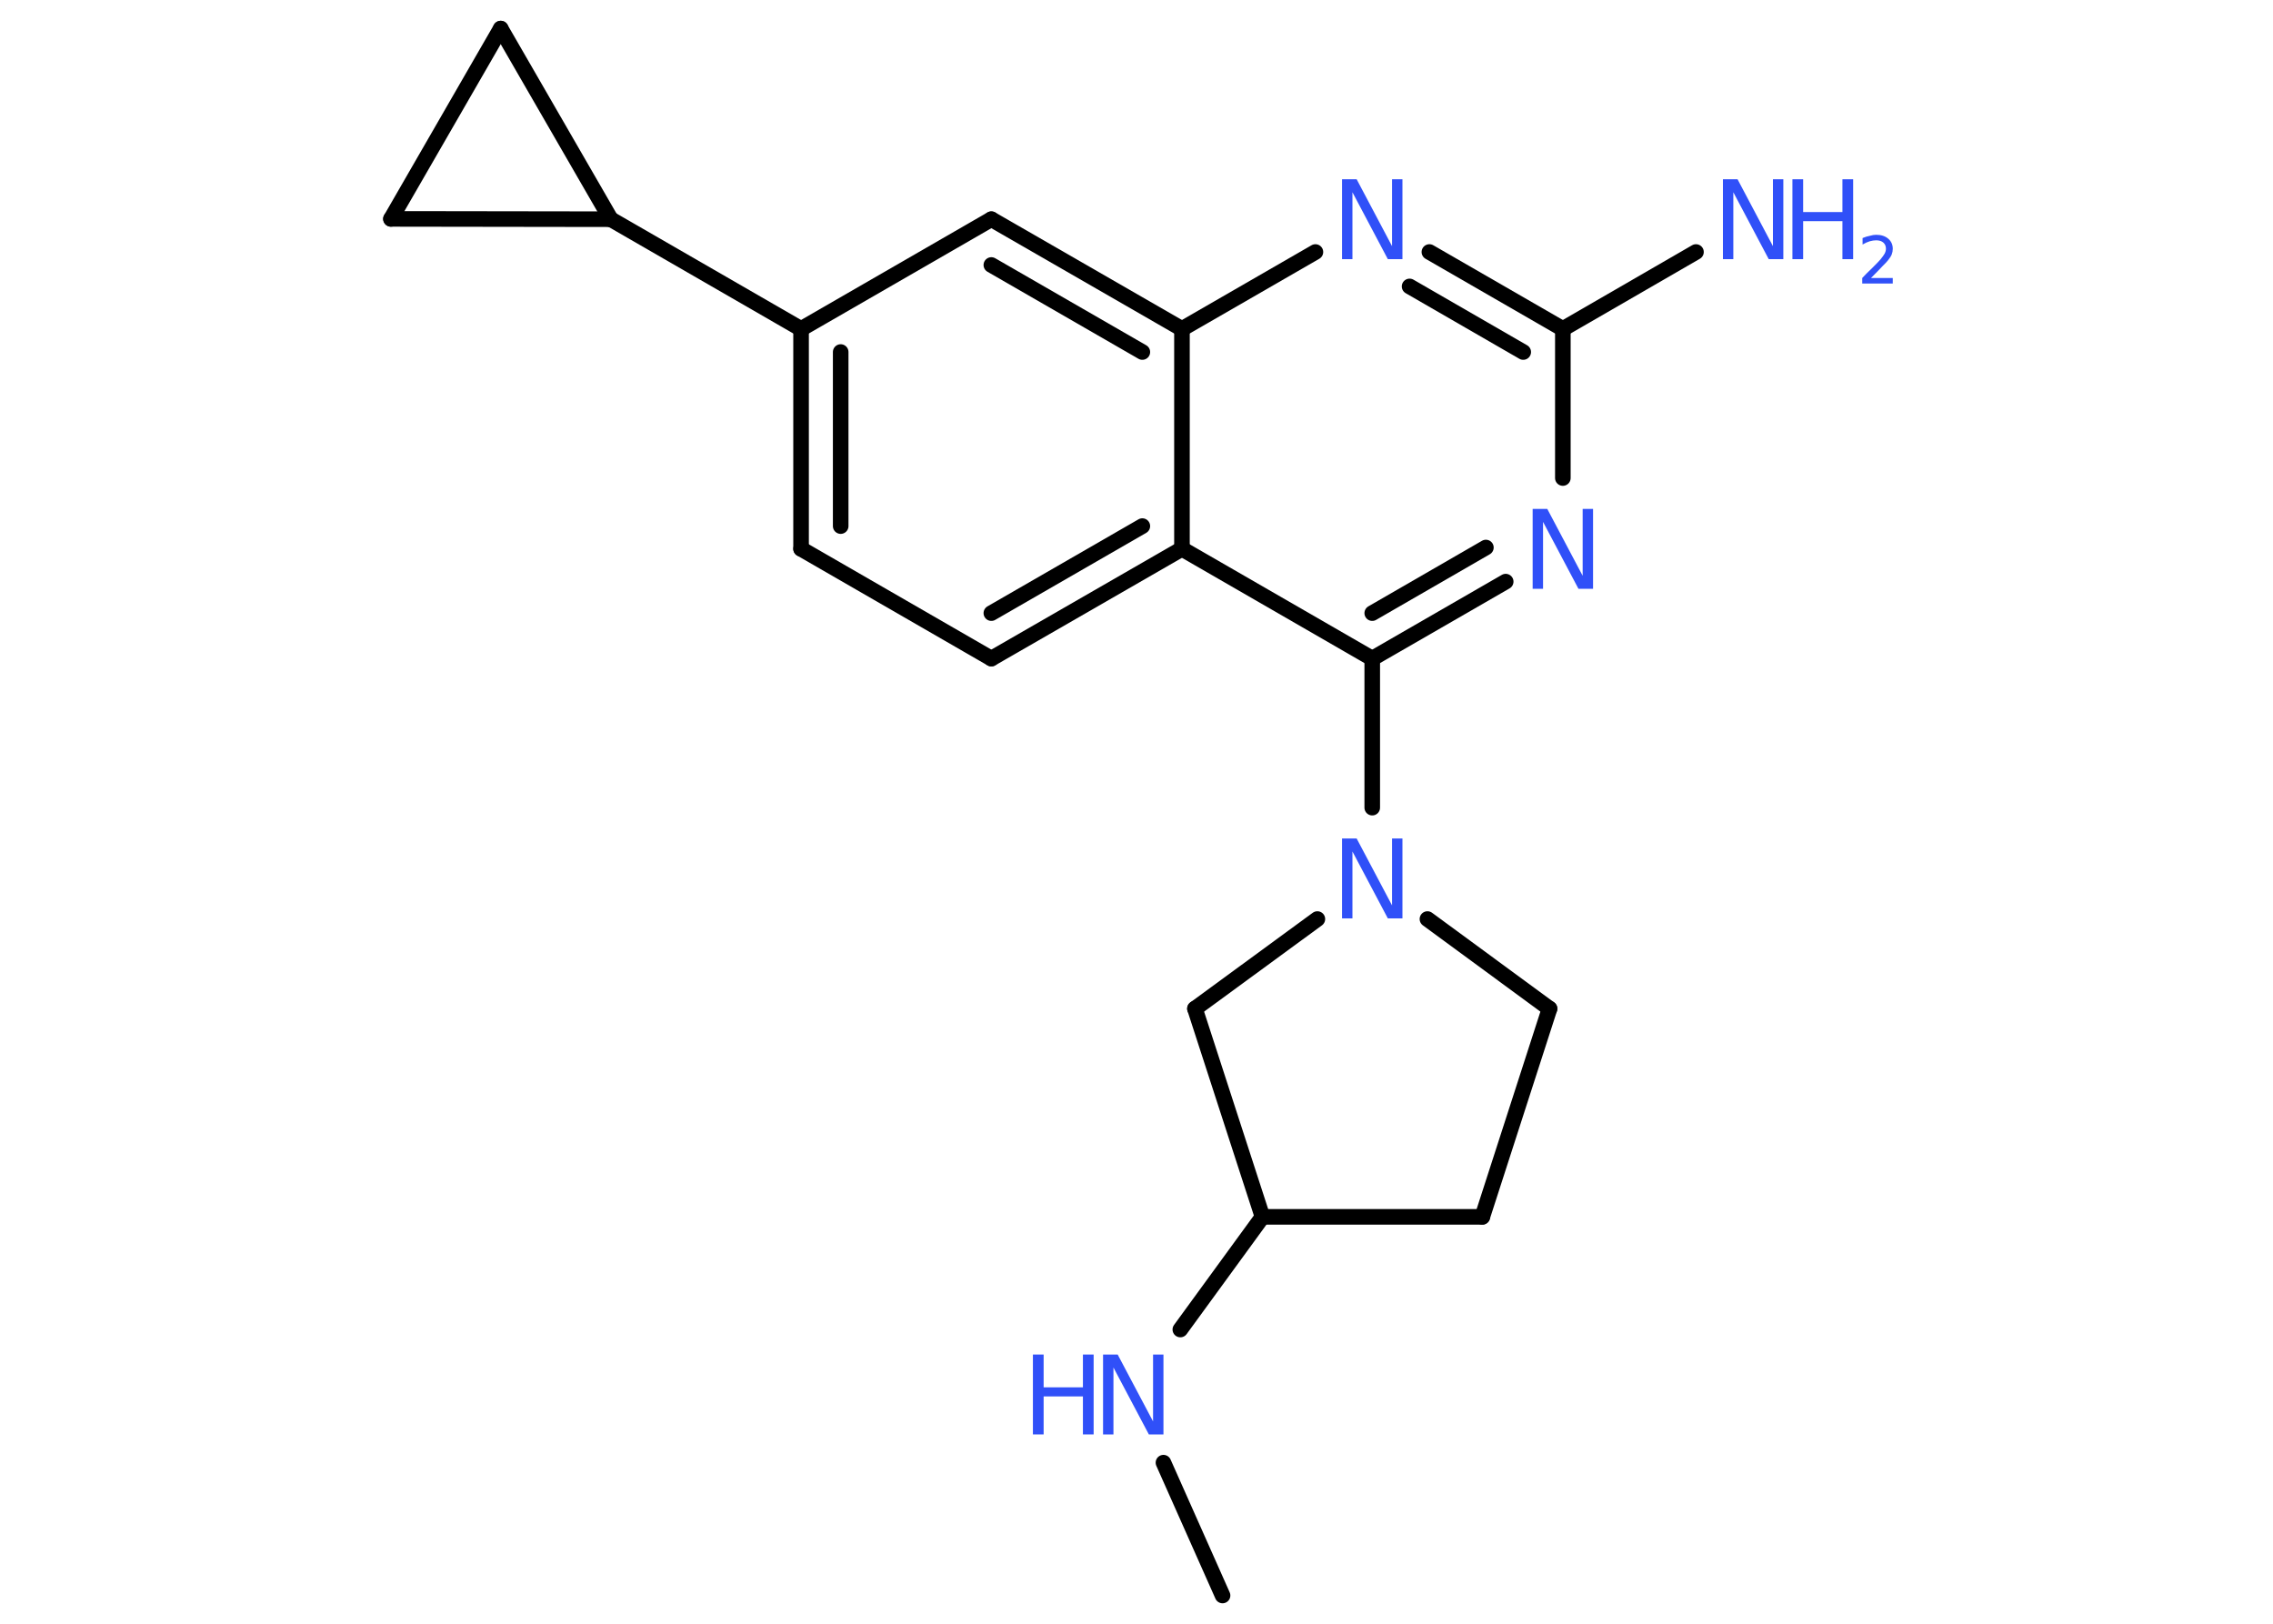 <?xml version='1.0' encoding='UTF-8'?>
<!DOCTYPE svg PUBLIC "-//W3C//DTD SVG 1.1//EN" "http://www.w3.org/Graphics/SVG/1.1/DTD/svg11.dtd">
<svg version='1.2' xmlns='http://www.w3.org/2000/svg' xmlns:xlink='http://www.w3.org/1999/xlink' width='70.0mm' height='50.0mm' viewBox='0 0 70.0 50.0'>
  <desc>Generated by the Chemistry Development Kit (http://github.com/cdk)</desc>
  <g stroke-linecap='round' stroke-linejoin='round' stroke='#000000' stroke-width='.48' fill='#3050F8'>
    <rect x='.0' y='.0' width='70.0' height='50.0' fill='#FFFFFF' stroke='none'/>
    <g id='mol1' class='mol'>
      <line id='mol1bnd1' class='bond' x1='37.65' y1='49.13' x2='35.83' y2='45.04'/>
      <line id='mol1bnd2' class='bond' x1='36.35' y1='40.94' x2='38.88' y2='37.47'/>
      <line id='mol1bnd3' class='bond' x1='38.88' y1='37.47' x2='45.65' y2='37.47'/>
      <line id='mol1bnd4' class='bond' x1='45.65' y1='37.47' x2='47.72' y2='31.06'/>
      <line id='mol1bnd5' class='bond' x1='47.72' y1='31.06' x2='43.96' y2='28.3'/>
      <line id='mol1bnd6' class='bond' x1='42.26' y1='24.87' x2='42.26' y2='20.28'/>
      <g id='mol1bnd7' class='bond'>
        <line x1='42.26' y1='20.28' x2='46.37' y2='17.91'/>
        <line x1='42.26' y1='18.88' x2='45.76' y2='16.86'/>
      </g>
      <line id='mol1bnd8' class='bond' x1='48.13' y1='14.72' x2='48.13' y2='10.13'/>
      <line id='mol1bnd9' class='bond' x1='48.13' y1='10.13' x2='52.23' y2='7.76'/>
      <g id='mol1bnd10' class='bond'>
        <line x1='48.13' y1='10.13' x2='44.02' y2='7.76'/>
        <line x1='46.91' y1='10.84' x2='43.41' y2='8.82'/>
      </g>
      <line id='mol1bnd11' class='bond' x1='40.51' y1='7.76' x2='36.4' y2='10.13'/>
      <g id='mol1bnd12' class='bond'>
        <line x1='36.4' y1='10.13' x2='30.53' y2='6.75'/>
        <line x1='35.18' y1='10.84' x2='30.53' y2='8.16'/>
      </g>
      <line id='mol1bnd13' class='bond' x1='30.53' y1='6.75' x2='24.67' y2='10.13'/>
      <line id='mol1bnd14' class='bond' x1='24.67' y1='10.13' x2='18.81' y2='6.75'/>
      <line id='mol1bnd15' class='bond' x1='18.81' y1='6.75' x2='12.04' y2='6.74'/>
      <line id='mol1bnd16' class='bond' x1='12.04' y1='6.74' x2='15.42' y2='.88'/>
      <line id='mol1bnd17' class='bond' x1='18.81' y1='6.75' x2='15.42' y2='.88'/>
      <g id='mol1bnd18' class='bond'>
        <line x1='24.67' y1='10.13' x2='24.67' y2='16.9'/>
        <line x1='25.89' y1='10.84' x2='25.89' y2='16.2'/>
      </g>
      <line id='mol1bnd19' class='bond' x1='24.67' y1='16.9' x2='30.53' y2='20.28'/>
      <g id='mol1bnd20' class='bond'>
        <line x1='30.53' y1='20.28' x2='36.4' y2='16.9'/>
        <line x1='30.53' y1='18.88' x2='35.18' y2='16.2'/>
      </g>
      <line id='mol1bnd21' class='bond' x1='42.26' y1='20.28' x2='36.4' y2='16.9'/>
      <line id='mol1bnd22' class='bond' x1='36.4' y1='10.13' x2='36.4' y2='16.9'/>
      <line id='mol1bnd23' class='bond' x1='40.57' y1='28.3' x2='36.8' y2='31.06'/>
      <line id='mol1bnd24' class='bond' x1='38.88' y1='37.47' x2='36.8' y2='31.06'/>
      <g id='mol1atm2' class='atom'>
        <path d='M33.97 41.71h.45l1.09 2.06v-2.06h.32v2.46h-.45l-1.09 -2.06v2.06h-.32v-2.46z' stroke='none'/>
        <path d='M31.81 41.71h.33v1.01h1.21v-1.01h.33v2.46h-.33v-1.17h-1.21v1.17h-.33v-2.46z' stroke='none'/>
      </g>
      <path id='mol1atm6' class='atom' d='M41.33 25.82h.45l1.09 2.06v-2.06h.32v2.46h-.45l-1.09 -2.06v2.06h-.32v-2.46z' stroke='none'/>
      <path id='mol1atm8' class='atom' d='M47.2 15.67h.45l1.09 2.06v-2.06h.32v2.46h-.45l-1.09 -2.06v2.06h-.32v-2.46z' stroke='none'/>
      <g id='mol1atm10' class='atom'>
        <path d='M53.06 5.52h.45l1.09 2.06v-2.06h.32v2.46h-.45l-1.09 -2.06v2.06h-.32v-2.46z' stroke='none'/>
        <path d='M55.2 5.52h.33v1.01h1.21v-1.01h.33v2.46h-.33v-1.17h-1.21v1.17h-.33v-2.46z' stroke='none'/>
        <path d='M57.59 8.56h.7v.17h-.94v-.17q.11 -.12 .31 -.31q.2 -.2 .25 -.26q.09 -.11 .13 -.18q.04 -.08 .04 -.15q.0 -.12 -.08 -.19q-.08 -.07 -.22 -.07q-.09 .0 -.2 .03q-.1 .03 -.22 .1v-.2q.12 -.05 .23 -.07q.1 -.03 .19 -.03q.23 .0 .37 .12q.14 .12 .14 .31q.0 .09 -.03 .17q-.03 .08 -.12 .19q-.02 .03 -.16 .17q-.13 .14 -.37 .38z' stroke='none'/>
      </g>
      <path id='mol1atm11' class='atom' d='M41.33 5.52h.45l1.09 2.06v-2.06h.32v2.46h-.45l-1.09 -2.06v2.06h-.32v-2.46z' stroke='none'/>
    </g>
  </g>
</svg>
